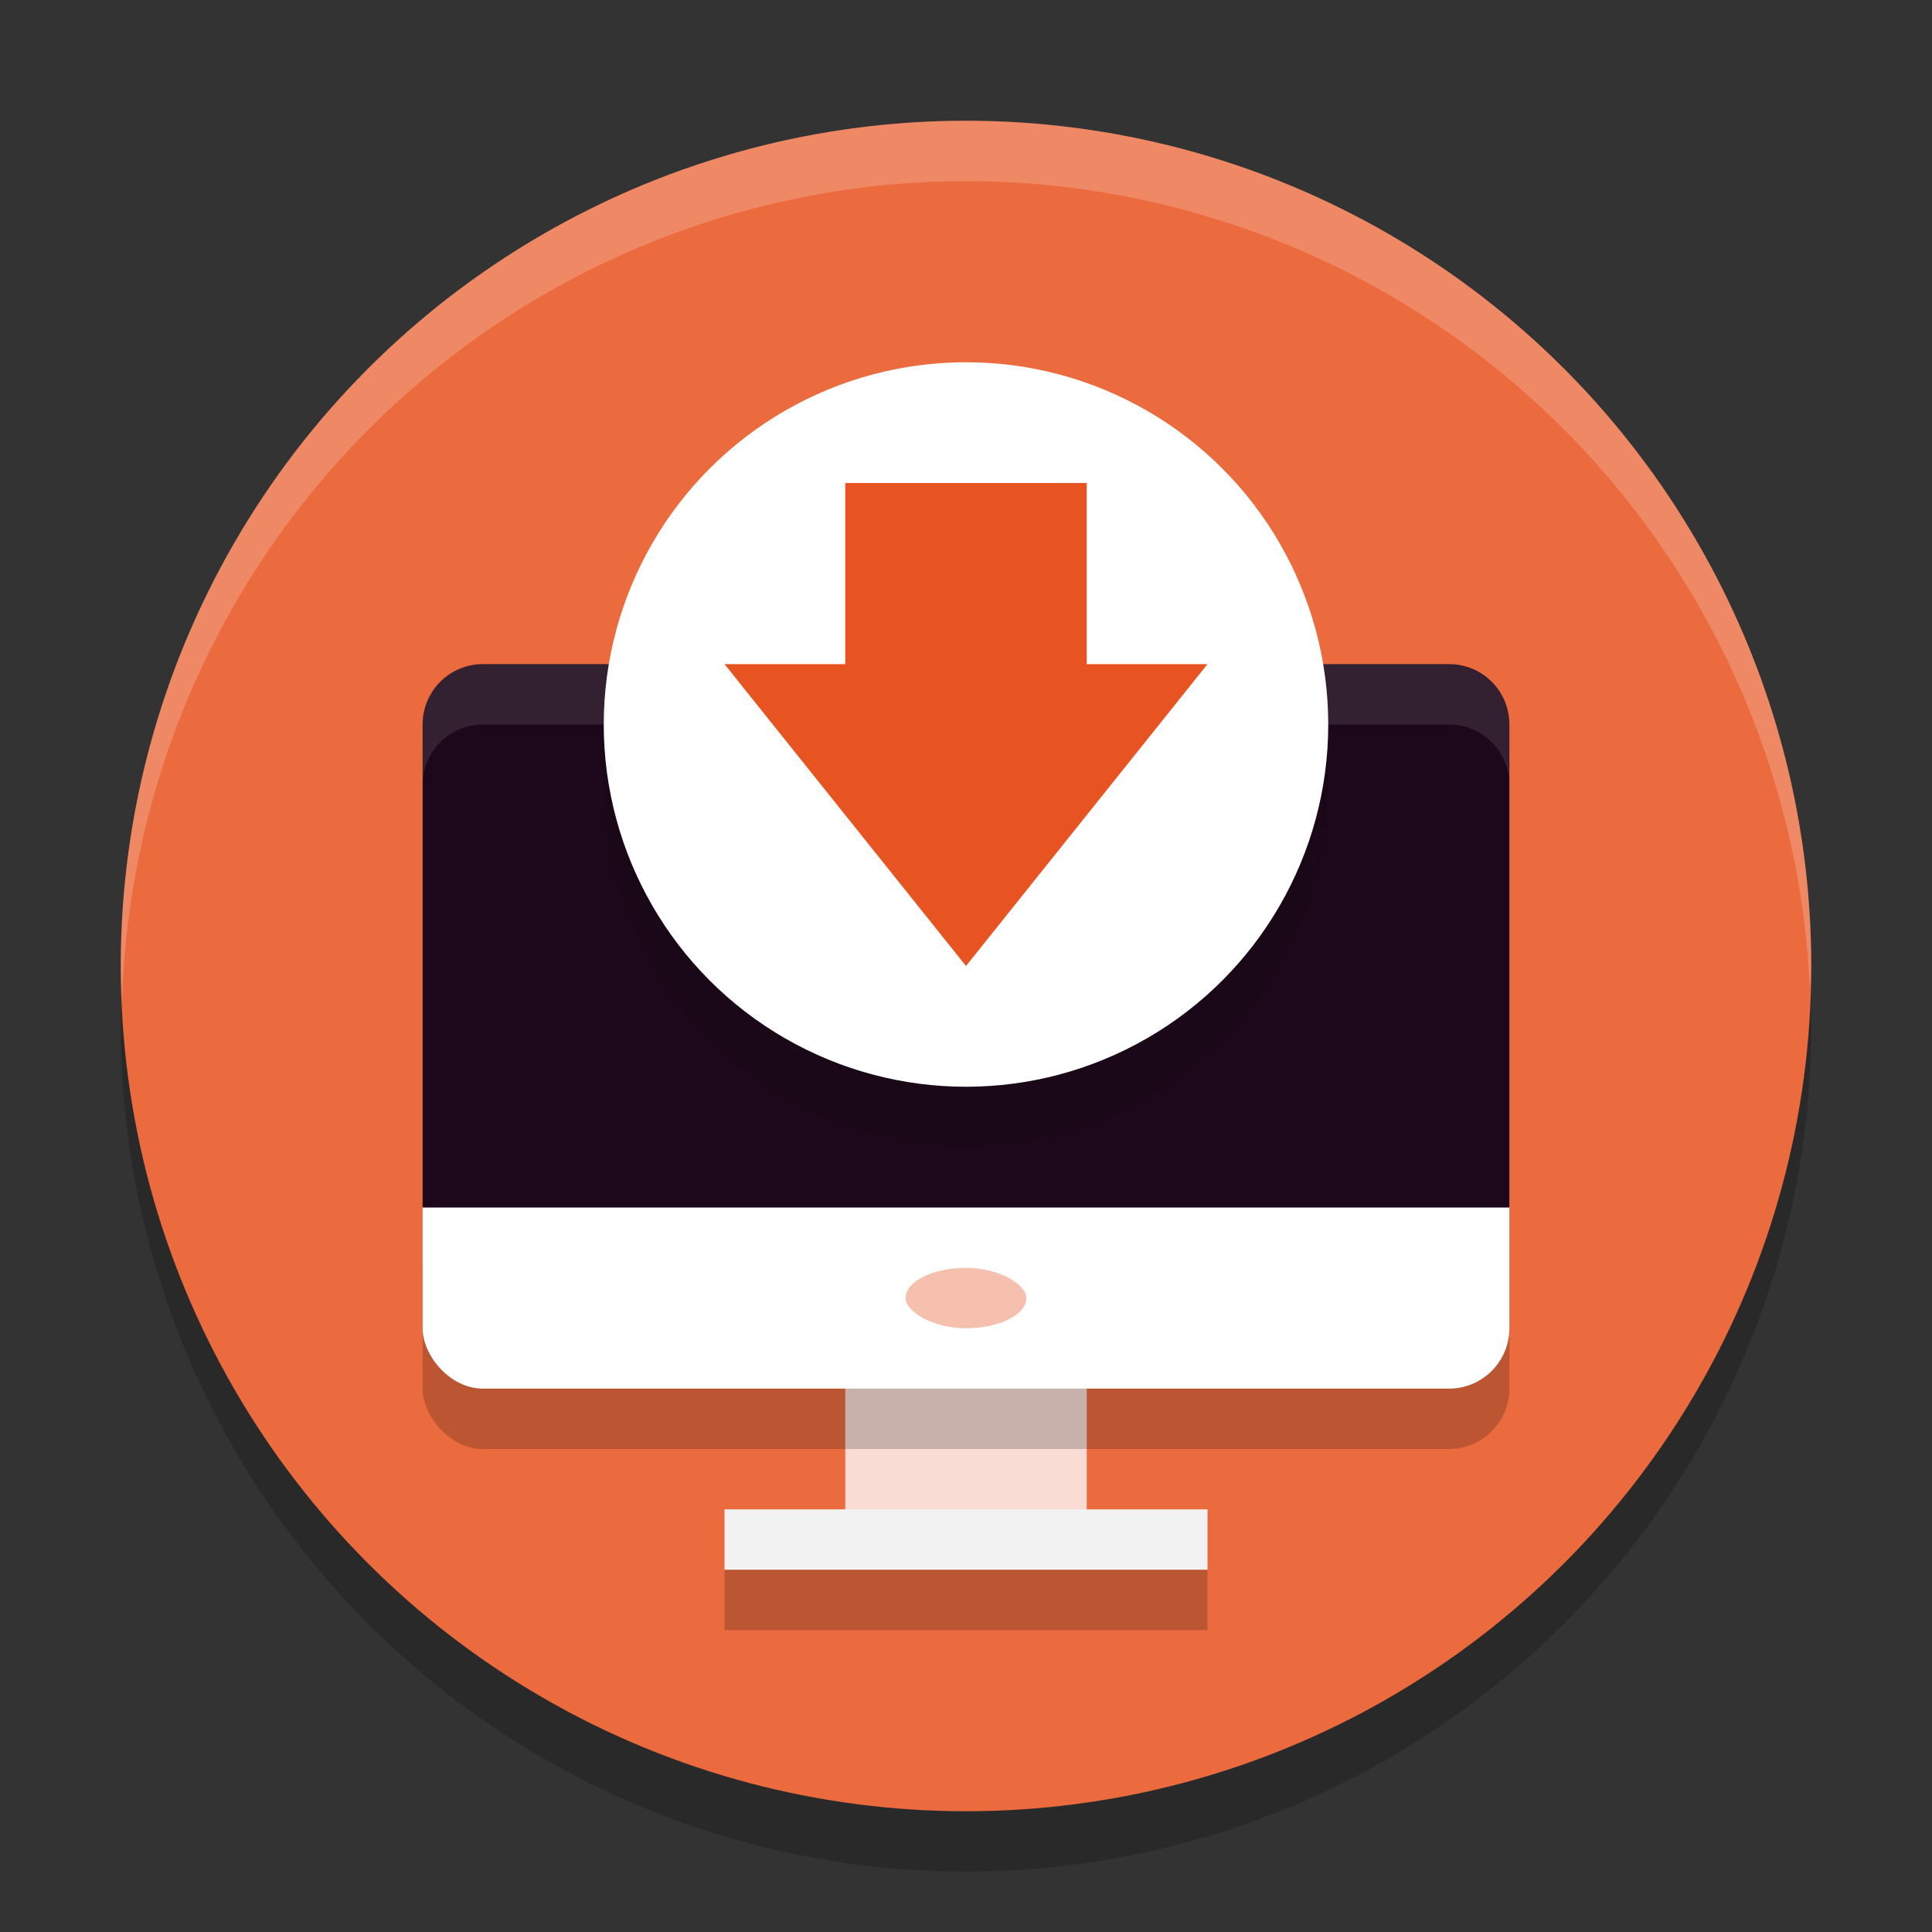 <svg xmlns="http://www.w3.org/2000/svg" width="32" height="32" version="1.1">
 <rect width="100%" height="100%" fill="#333333" stroke="none"/>
 <circle style="opacity:0.2" cx="16" cy="17" r="14"/>
 <circle style="fill:#eb6a3e" cx="16" cy="16" r="14"/>
 <path style="fill:#ffffff;opacity:0.2" d="M 16,2 A 14,14 0 0 0 2,16 14,14 0 0 0 2.022,16.586 14,14 0 0 1 16,3 14,14 0 0 1 29.979,16.414 14,14 0 0 0 30,16 14,14 0 0 0 16,2 Z"/>
 <rect style="fill:#f9ddd4" width="4" height="3.5" x="14" y="22"/>
 <rect style="opacity:0.2" width="18" height="4" x="7" y="20" rx="1" ry="1"/>
 <rect style="fill:#ffffff" width="18" height="4" x="7" y="19" rx="1" ry="1"/>
 <path style="fill:#1d081b" d="M 8 11 C 7.446 11 7 11.446 7 12 L 7 20 L 25 20 L 25 12 C 25 11.446 24.554 11 24 11 L 8 11 z"/>
 <rect style="fill:#f6c0ae" width="2" height="1" x="15" y="21" rx="1" ry="1"/>
 <path style="opacity:0.1;fill:#ffffff" d="M 8 11 C 7.446 11 7 11.446 7 12 L 7 13 C 7 12.446 7.446 12 8 12 L 24 12 C 24.554 12 25 12.446 25 13 L 25 12 C 25 11.446 24.554 11 24 11 L 8 11 z"/>
 <circle style="opacity:0.1" cx="16" cy="13" r="6"/>
 <circle style="fill:#ffffff" cx="16" cy="12" r="6"/>
 <path style="fill:#e85421" d="M 14,8 H 18 V 11 H 20 L 16,16 12,11 H 14 Z"/>
 <rect style="fill:#f2f2f2" width="8" height="1" x="12" y="25"/>
 <rect style="opacity:0.2" width="8" height="1" x="12" y="26"/>
</svg>
